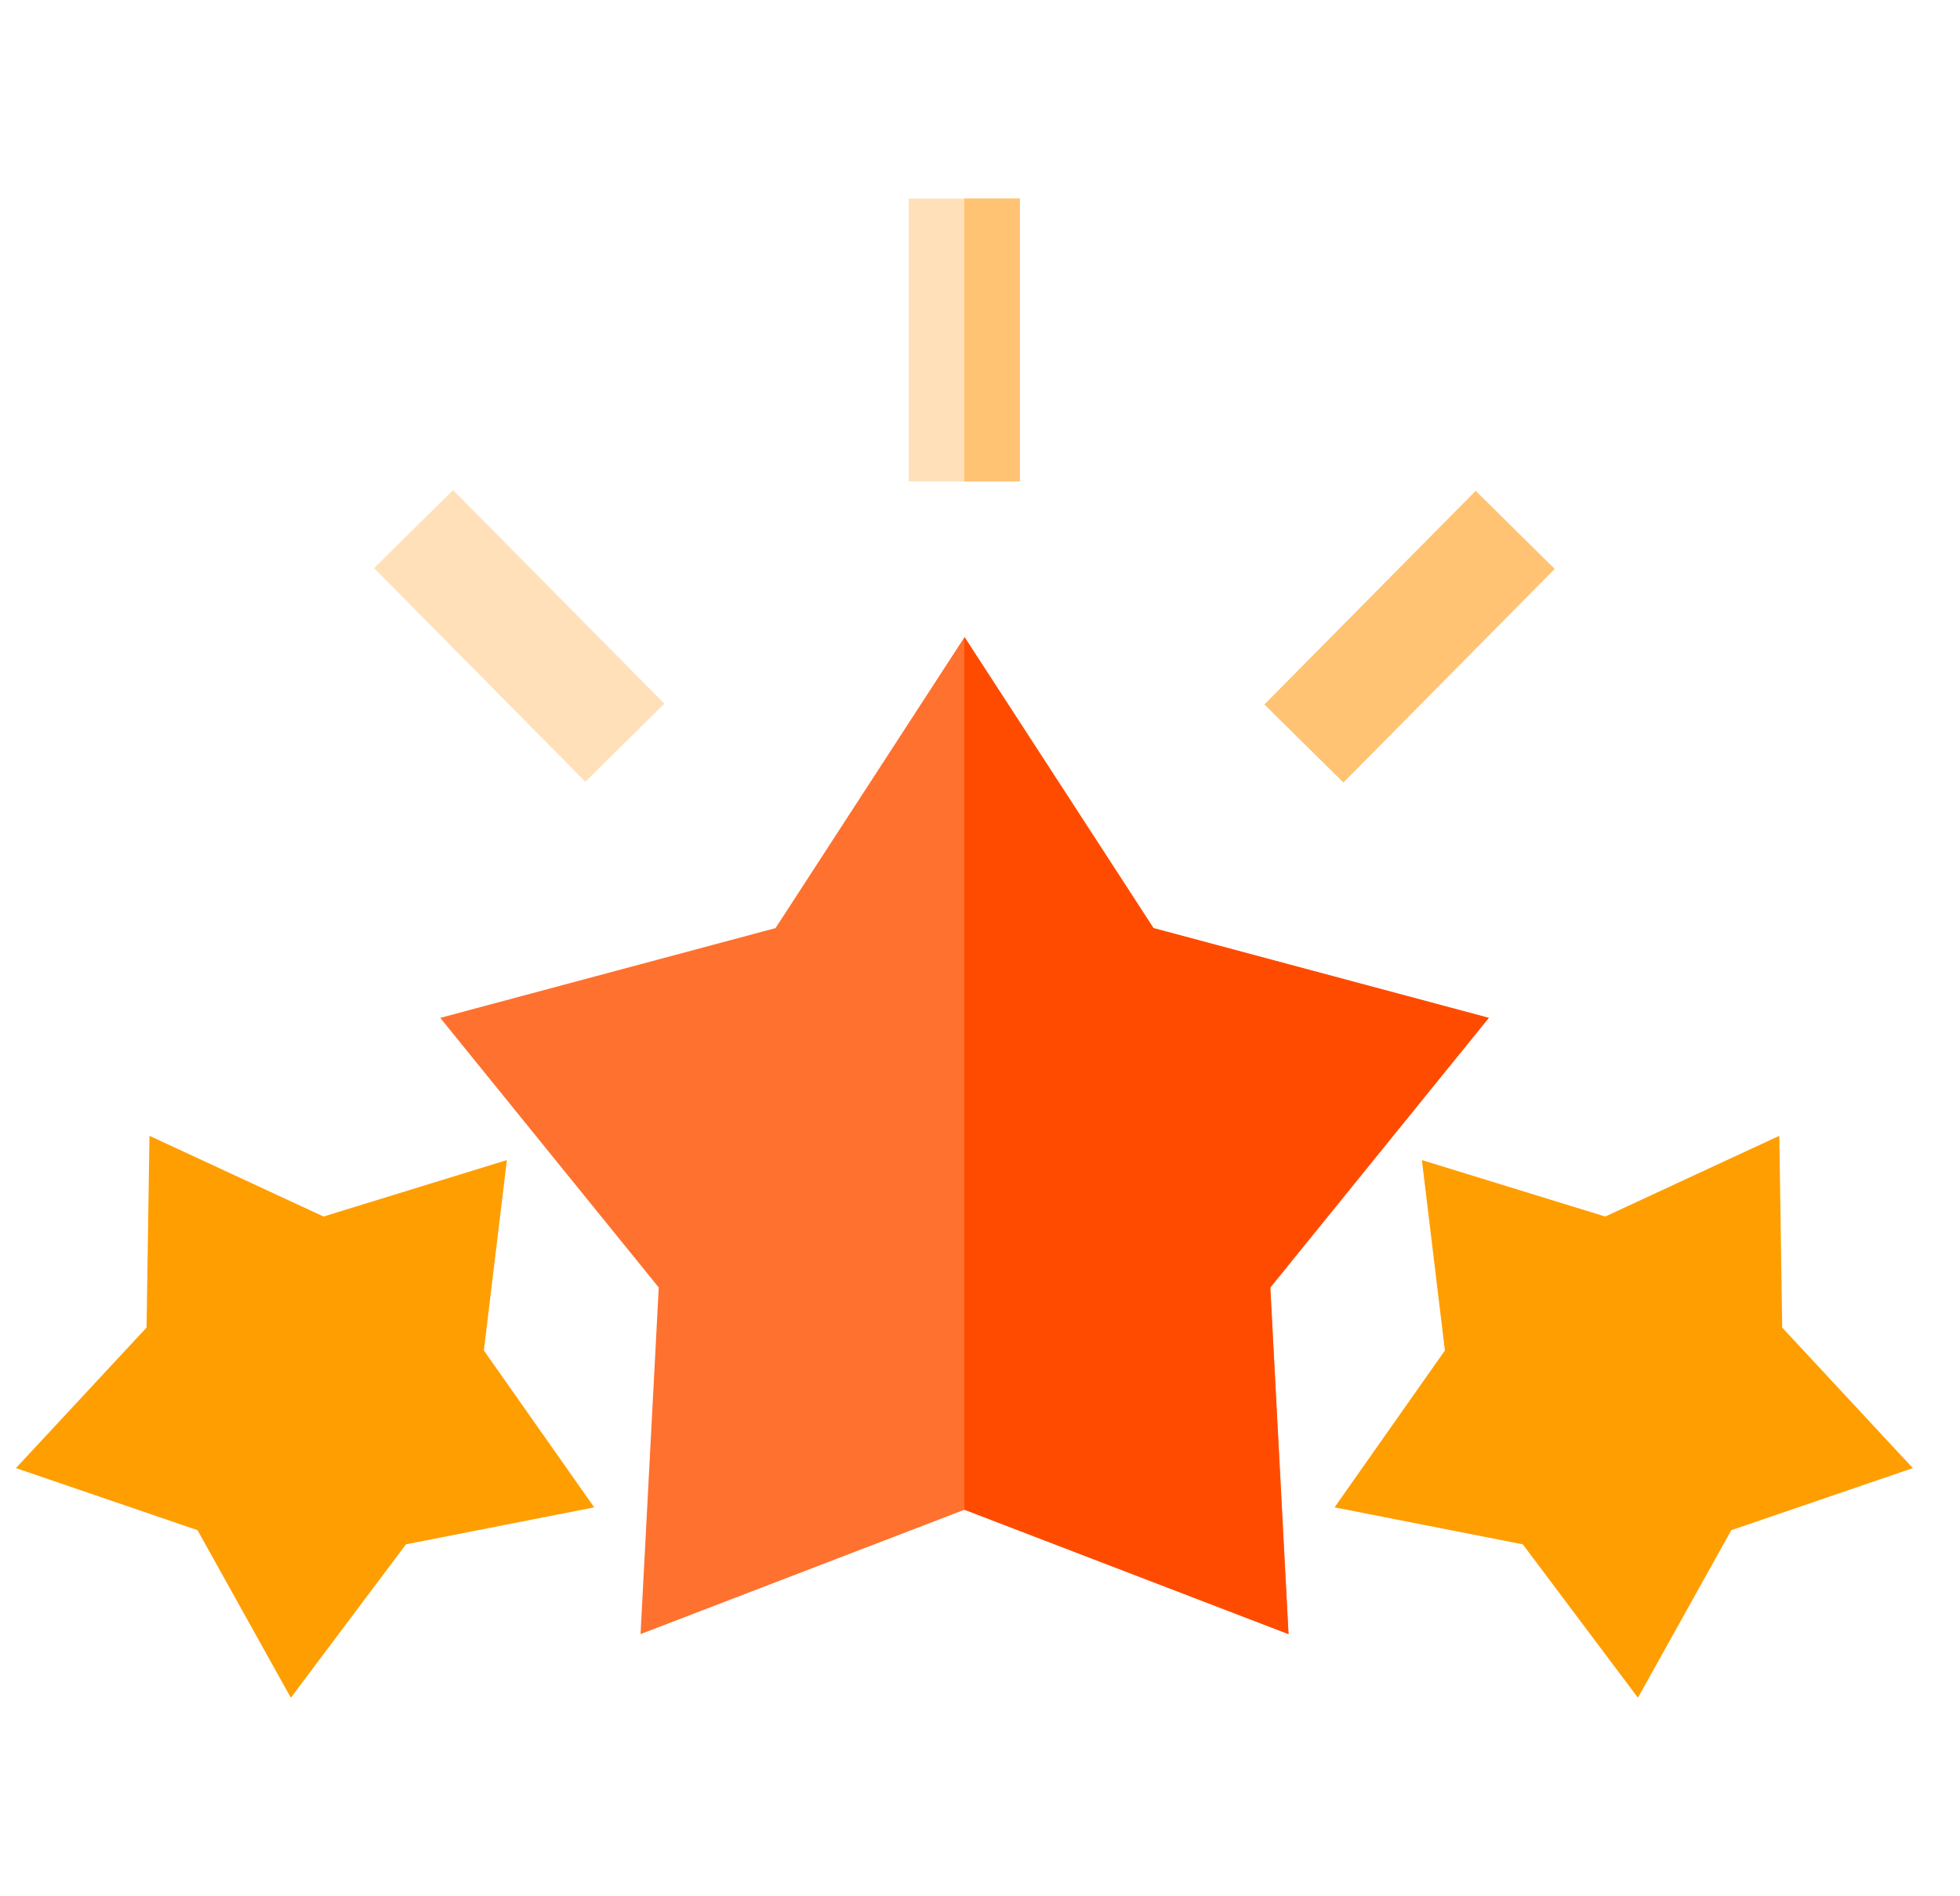 <svg width="31" height="30" viewBox="0 0 31 30" fill="none" xmlns="http://www.w3.org/2000/svg">
<g id="review 1" clip-path="url(#clip0_1887_4494)">
<g id="Group">
<g id="Group_2">
<path id="Vector" d="M15.256 10.078L18.246 14.683L23.549 16.103L20.093 20.369L20.381 25.852L15.256 23.884L10.131 25.852L10.419 20.369L6.963 16.103L12.266 14.683L15.256 10.078Z" fill="#FF712F"/>
</g>
<g id="Group_3">
<path id="Vector_2" d="M15.252 10.078L18.242 14.683L23.545 16.103L20.09 20.369L20.378 25.852L15.252 23.884V10.078Z" fill="#FF4B00"/>
</g>
<g id="Group_4">
<path id="Vector_3" d="M7.653 21.365L8.017 18.353L5.117 19.246L2.364 17.969L2.318 21.003L0.252 23.226L3.124 24.208L4.6 26.859L6.421 24.432L9.398 23.847L7.653 21.365Z" fill="#FF9E00"/>
</g>
<g id="Group_5">
<path id="Vector_4" d="M28.188 21.003L28.142 17.969L25.389 19.246L22.489 18.353L22.853 21.365L21.108 23.847L24.085 24.432L25.906 26.859L27.383 24.208L30.254 23.226L28.188 21.003Z" fill="#FF9E00"/>
</g>
<g id="Group_6">
<path id="Vector_5" d="M5.917 8.988L7.166 7.753L10.508 11.132L9.258 12.368L5.917 8.988Z" fill="#FFE0B9"/>
</g>
<g id="Group_7">
<path id="Vector_6" d="M19.998 11.145L23.34 7.765L24.59 9.001L21.248 12.38L19.998 11.145Z" fill="#FFC373"/>
</g>
<g id="Group_8">
<path id="Vector_7" d="M14.373 3.141H16.131V7.617H14.373V3.141Z" fill="#FFE0B9"/>
</g>
<g id="Group_9">
<path id="Vector_8" d="M15.252 3.141H16.131V7.617H15.252V3.141Z" fill="#FFC373"/>
</g>
</g>
</g>
<defs>
<clipPath id="clip0_1887_4494">
<rect width="30" height="30" fill="white" transform="translate(0.252)"/>
</clipPath>
</defs>
</svg>
